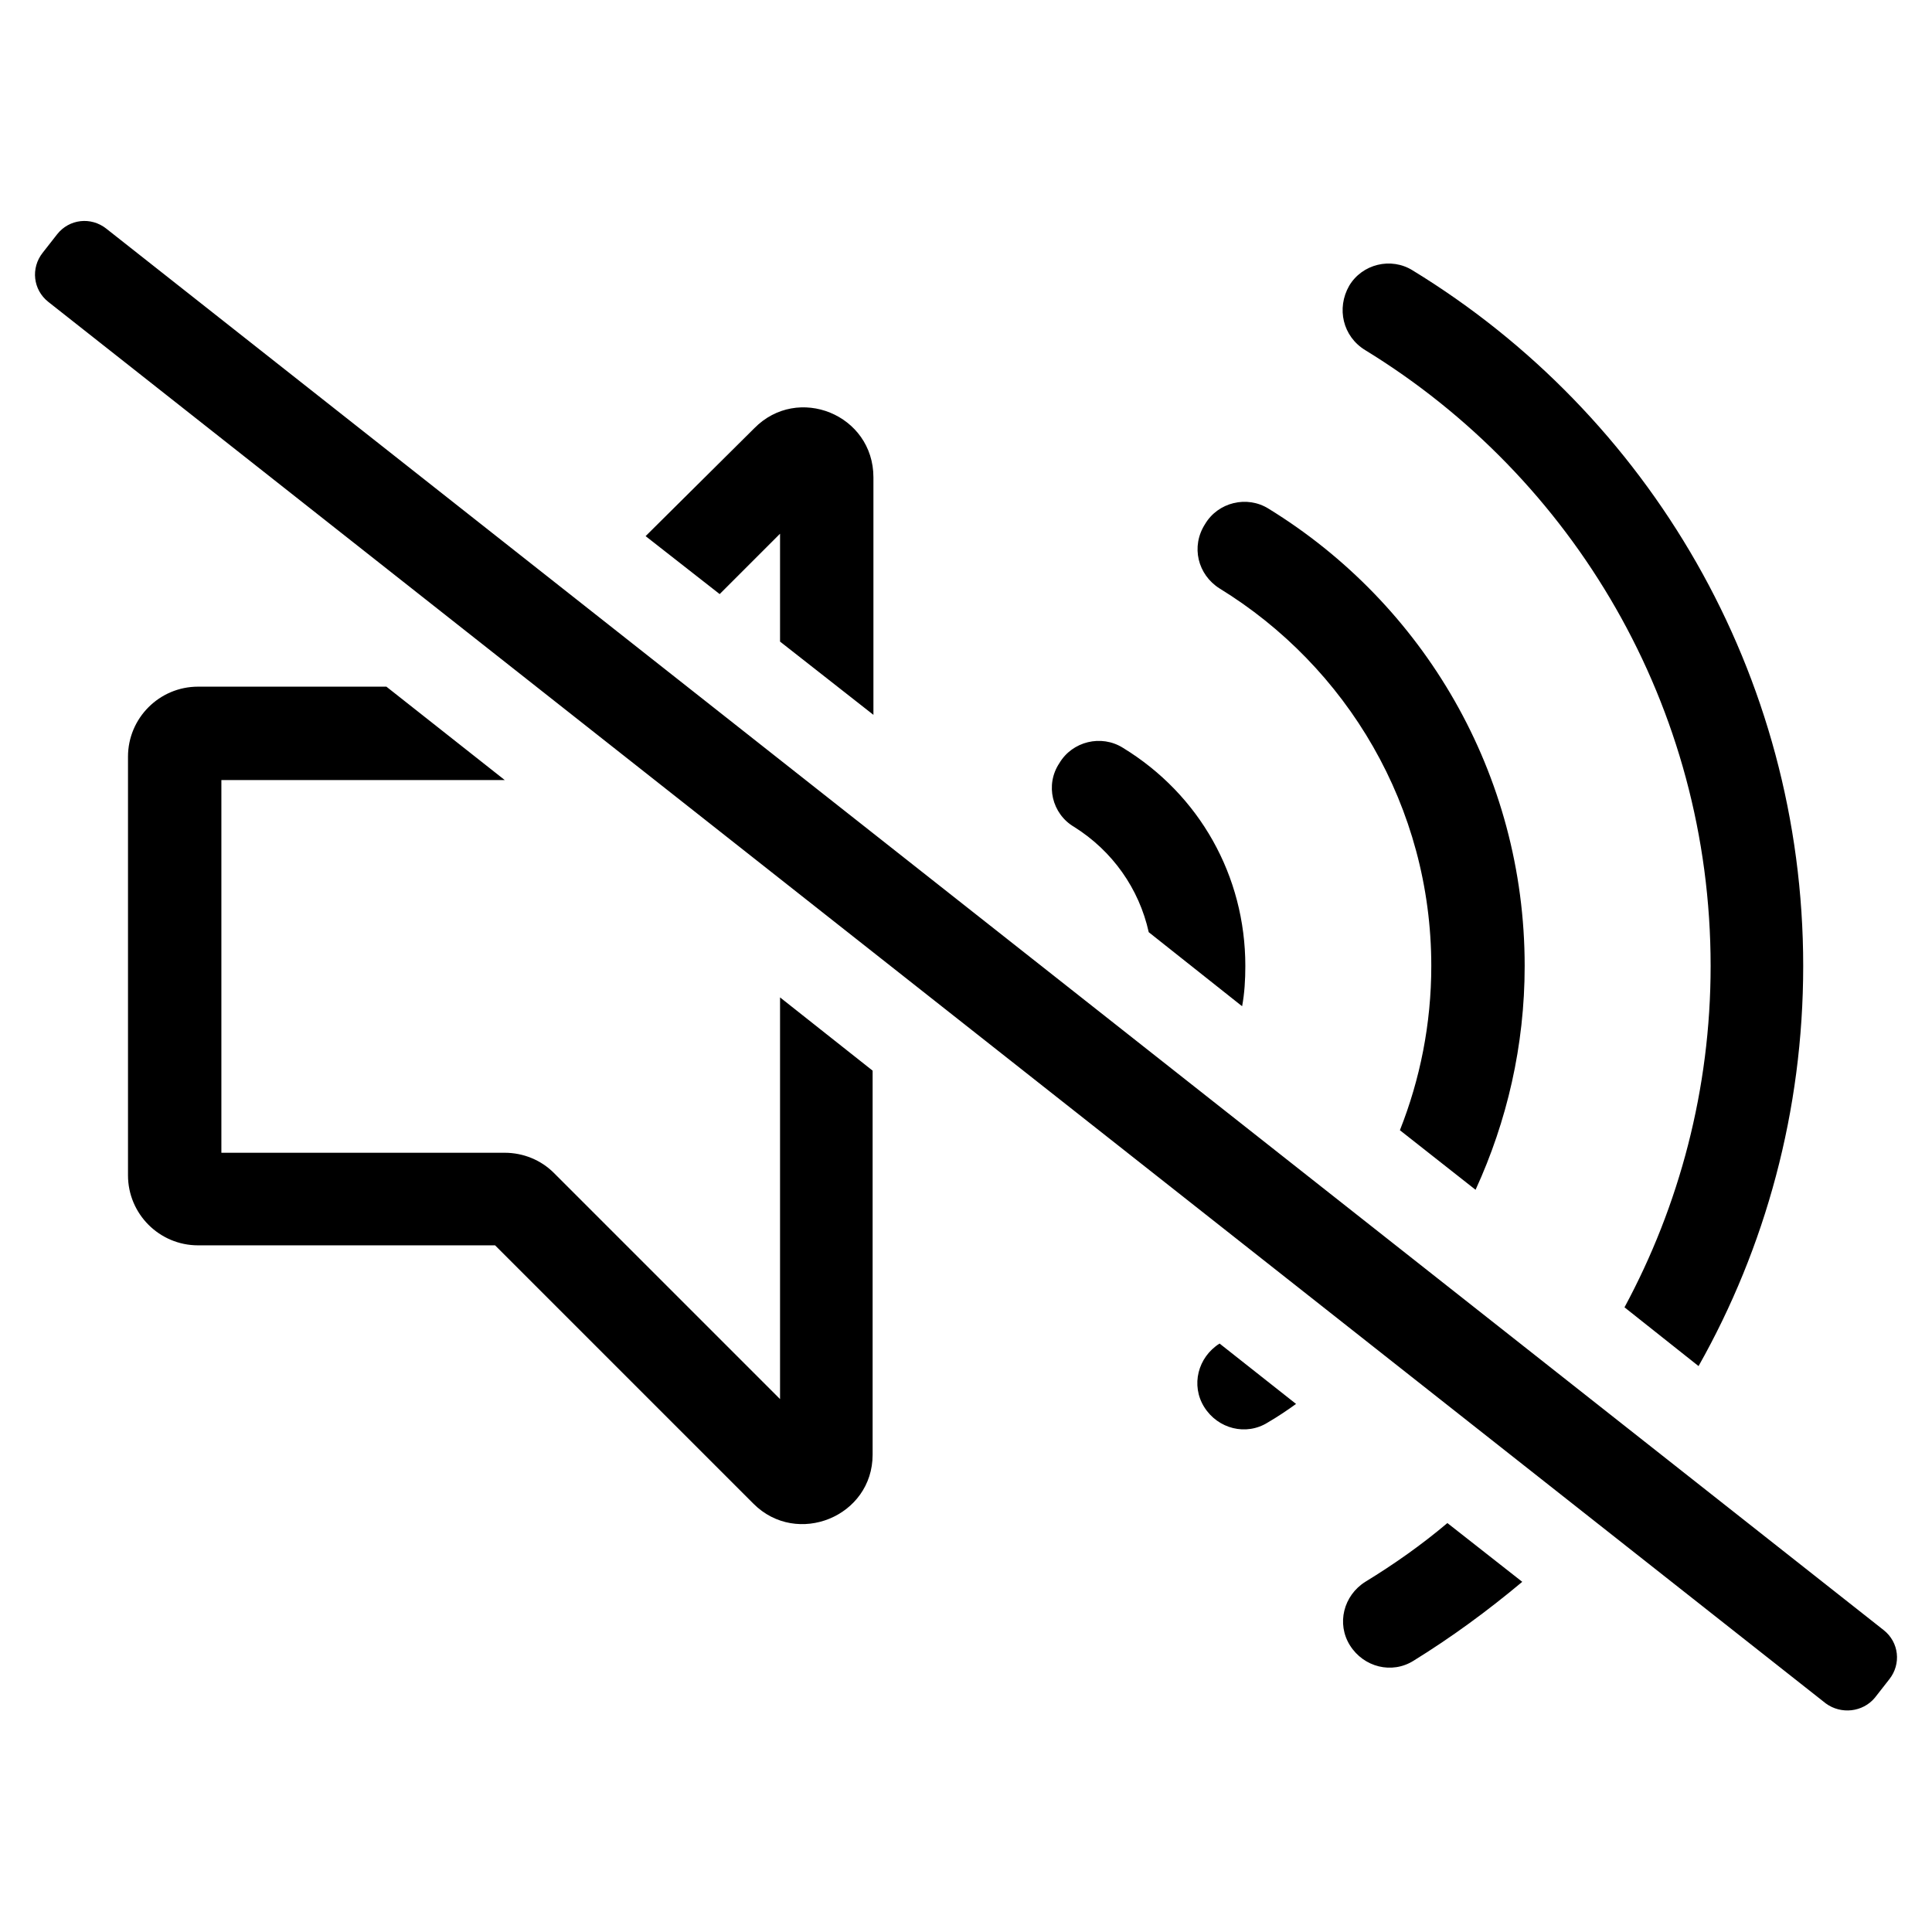 <svg id="icon-mute" xmlns="http://www.w3.org/2000/svg" viewBox="0 0 240 240">
    <title>icon mute</title>
    <path d="M226.8,211.6L6,37.5c-1.9-1.5-2.2-4.2-0.7-6.1l1.8-2.3c1.5-1.9,4.2-2.2,6.1-0.7L234,202.5c1.9,1.5,2.2,4.2,0.7,6.1l-1.8,2.3C231.4,212.7,228.7,213,226.8,211.6L226.8,211.6z M151.5,73.1c15.8,9.7,26.3,27.1,26.3,46.9c0,7.2-1.4,14.1-3.9,20.4l9.4,7.4c3.9-8.5,6.1-17.9,6.1-27.8c0-23.9-12.6-45-31.8-56.8c-2.7-1.7-6.3-0.8-7.9,1.9C147.9,67.9,148.8,71.4,151.5,73.1z M89.4,73.8l7.5-7.5v13.4l11.6,9.1V59.3c0-7.8-9.4-11.6-14.8-6.1L80.2,66.6L89.4,73.8L89.4,73.8z M169.6,43.5c25.8,15.8,42.9,44.2,42.9,76.5c0,15.3-3.9,29.8-10.7,42.4l9.2,7.3c8.3-14.7,13-31.7,13-49.7c0-36.3-19.2-68.5-48.5-86.4c-2.7-1.7-6.3-0.8-7.9,1.9C166,38.3,166.8,41.8,169.6,43.5L169.6,43.5z M133.4,102.7c4.8,3,8.1,7.7,9.3,13.1l11.6,9.2c0.3-1.6,0.4-3.3,0.4-5c0-11.2-5.7-21.3-15.2-27.1c-2.7-1.7-6.3-0.8-7.9,1.9C129.8,97.5,130.7,101.1,133.4,102.7L133.4,102.7z M179.8,189.2c-3.2,2.7-6.6,5.1-10.2,7.3c-2.7,1.7-3.6,5.2-1.9,7.9c1.7,2.7,5.2,3.6,7.9,1.9c4.7-2.9,9.2-6.2,13.5-9.8L179.8,189.2L179.8,189.2zM96.9,123.9v49.9l-28.1-28.1c-1.6-1.6-3.8-2.5-6.1-2.5H27.5V96.9h35.2L48,85.3H24.6c-4.8,0-8.7,3.9-8.7,8.7v52c0,4.8,3.9,8.7,8.7,8.7h36.9l32.1,32.1c5.4,5.4,14.8,1.6,14.8-6.1V133L96.9,123.9z M151.5,166.9c-2.7,1.7-3.6,5.2-1.9,7.9c1.7,2.7,5.2,3.6,7.9,1.9c1.2-0.7,2.4-1.5,3.5-2.3L151.5,166.9L151.5,166.9z"></path>
</svg>